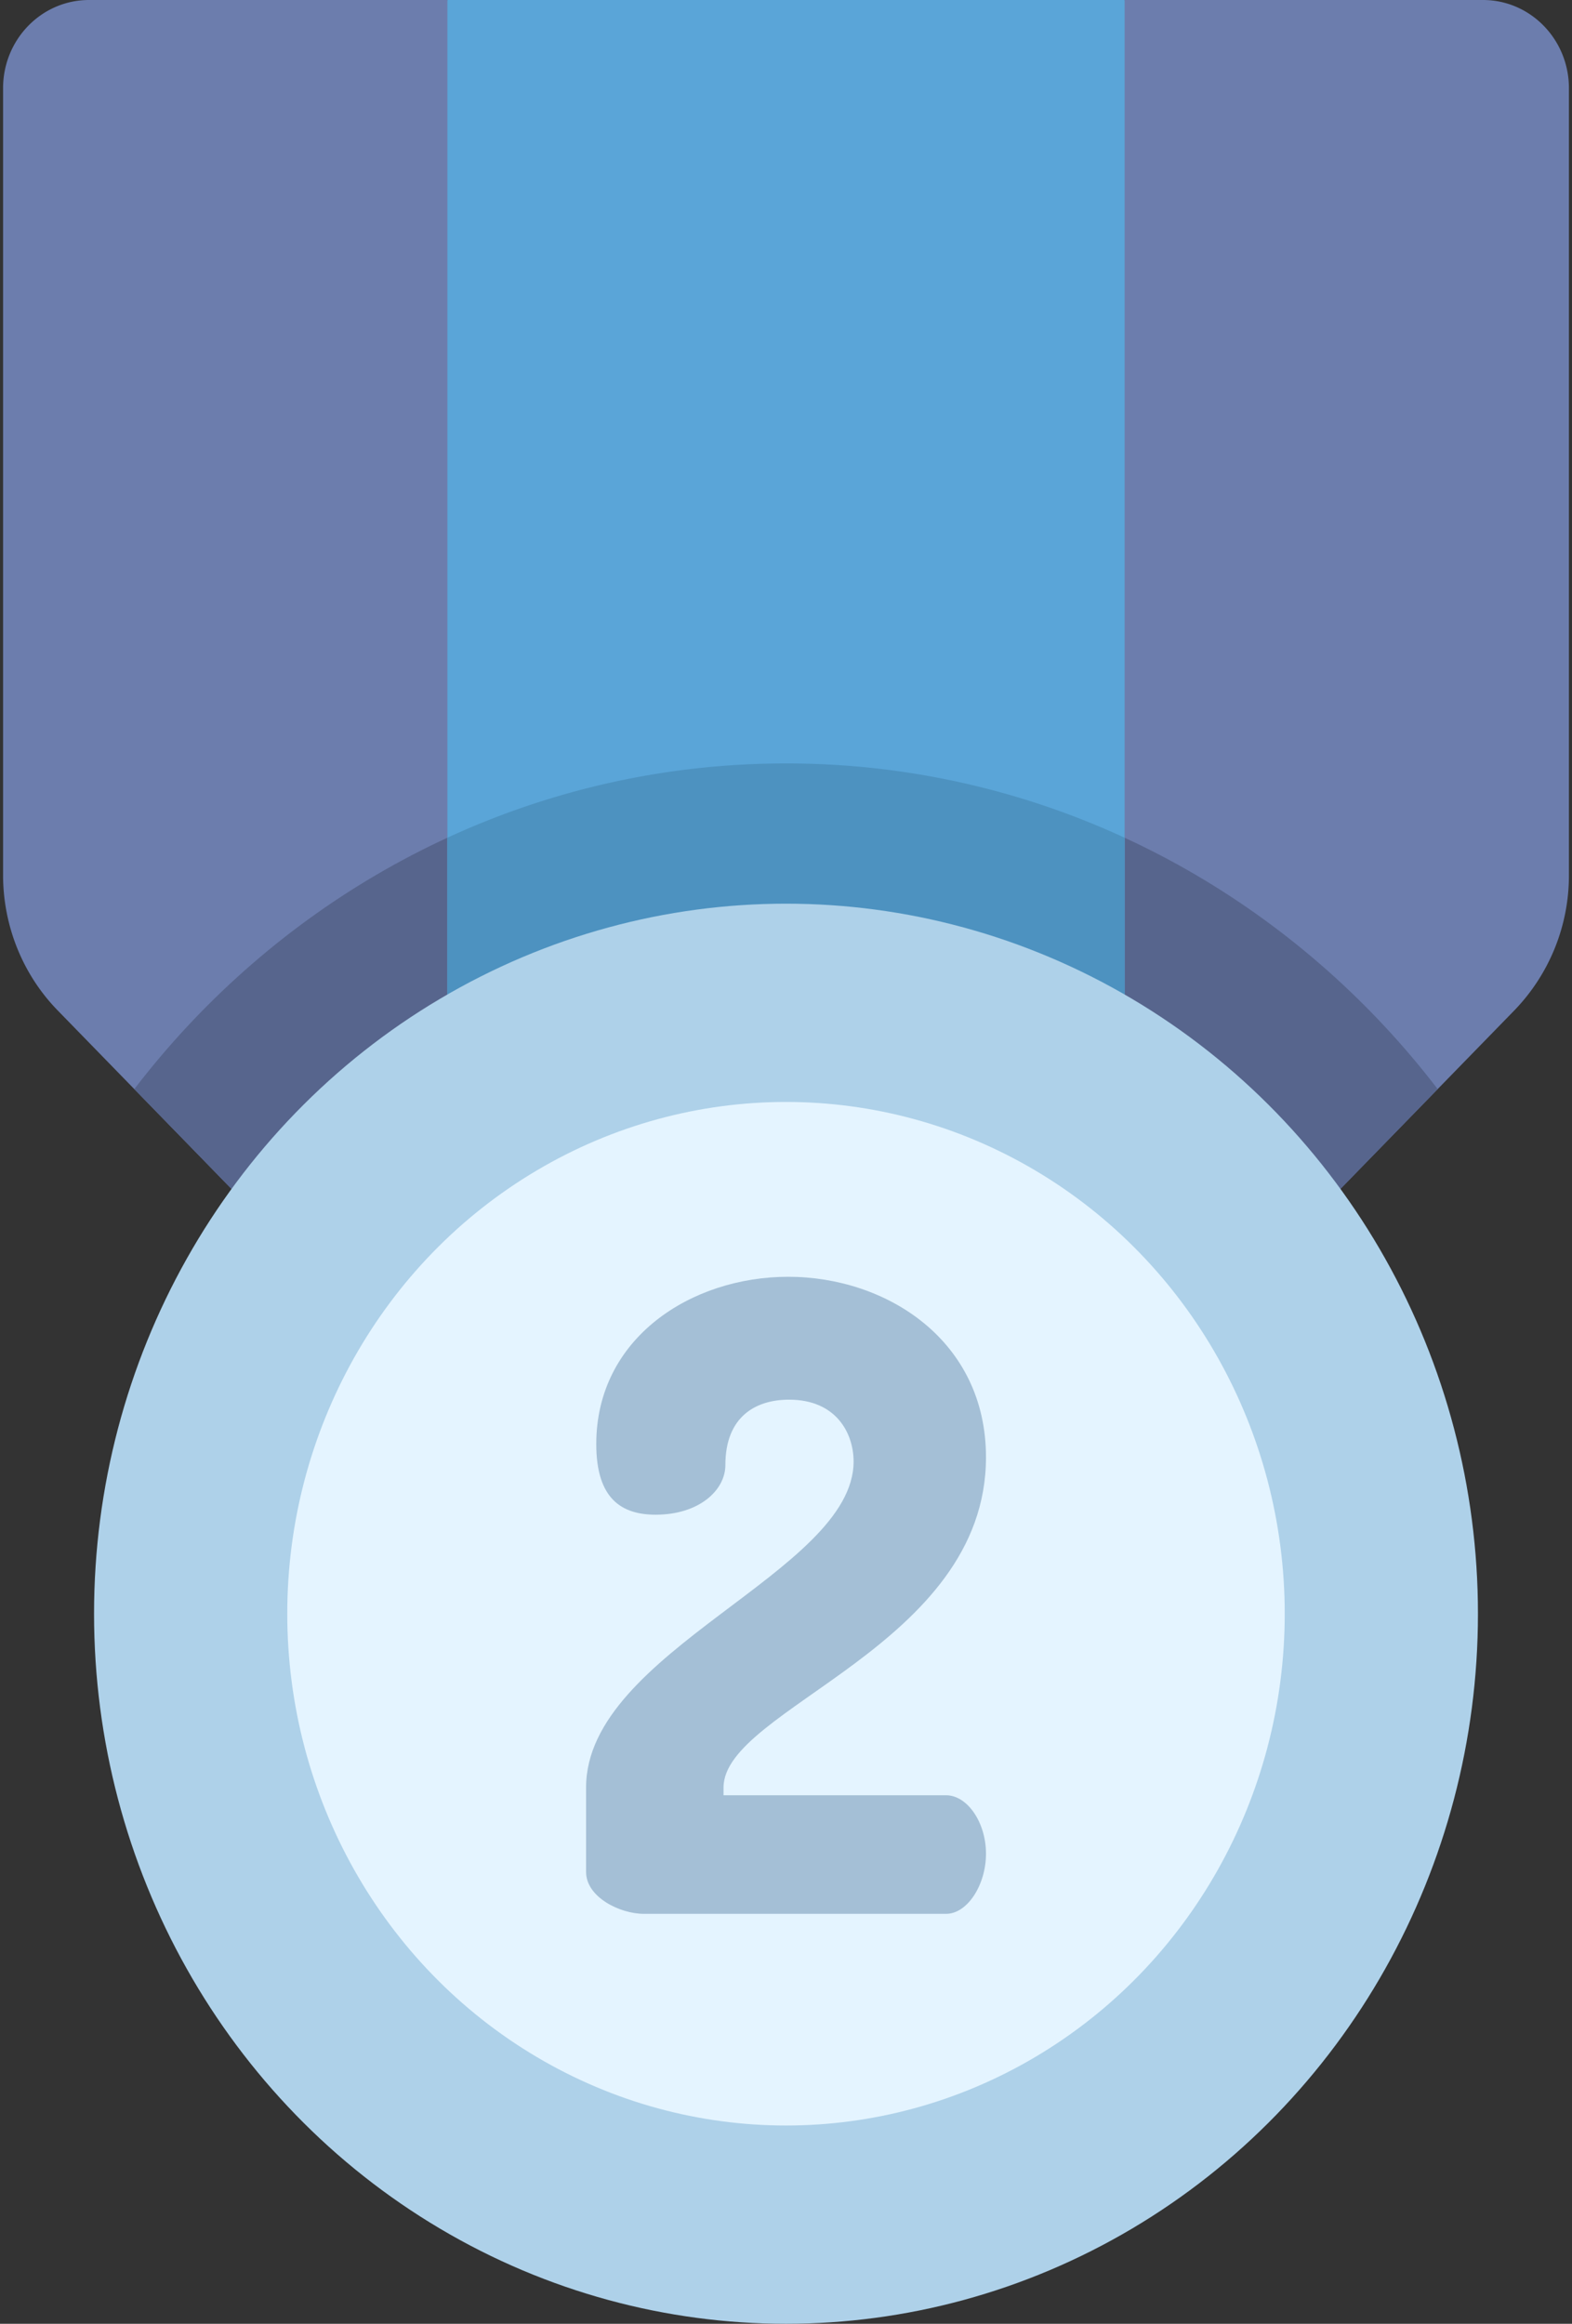 <svg width="23" height="34" xmlns="http://www.w3.org/2000/svg"><rect width="100%" height="100%" fill="#333333" stroke="none"/><g fill="none"><path d="M6.546 0H1.302C.608 0 .045.578.045 1.29v11.513c0 .744.288 1.457.8 1.982l3.71 3.81h1.99L11.5 8.162 6.546 0zm15.152 0h-5.244L11.5 8.163l4.954 10.431h1.99l3.711-3.809a2.84 2.84 0 00.8-1.982V1.29c0-.712-.563-1.29-1.257-1.29z" fill="#6C7DAD"/><path d="M1.965 15.935l2.59 2.66h1.99l3.483-7.333c-3.261.407-6.128 2.147-8.063 4.673zm11.007-4.673l3.482 7.332h1.99l2.591-2.659c-1.935-2.526-4.802-4.266-8.063-4.673z" fill="#57658D"/><path fill="#5AA5D8" d="M6.546 0h9.908v18.594H6.546z"/><path d="M16.454 12.257A11.794 11.794 0 0011.5 11.17c-1.764 0-3.44.389-4.954 1.087v6.337h9.908v-6.337z" fill="#4D92C0"/><ellipse fill="#AED1E9" cx="11.5" cy="23.611" rx="10.124" ry="10.389"/><ellipse fill="#E4F4FF" cx="11.5" cy="23.611" rx="7.297" ry="7.488"/><path d="M11.531 18.681c1.441 0 2.895.931 2.895 2.64 0 2.766-3.84 3.671-3.84 4.832v.114h3.256c.31 0 .584.396.584.855 0 .458-.273.88-.584.88H9.42c-.348 0-.845-.243-.845-.613v-1.236c0-2.002 3.914-3.15 3.914-4.769 0-.408-.249-.905-.944-.905-.497 0-.932.255-.932.956 0 .37-.385.727-1.02.727-.496 0-.869-.23-.869-1.033 0-1.555 1.392-2.448 2.808-2.448z" fill="#A4BFD6"/></g></svg>